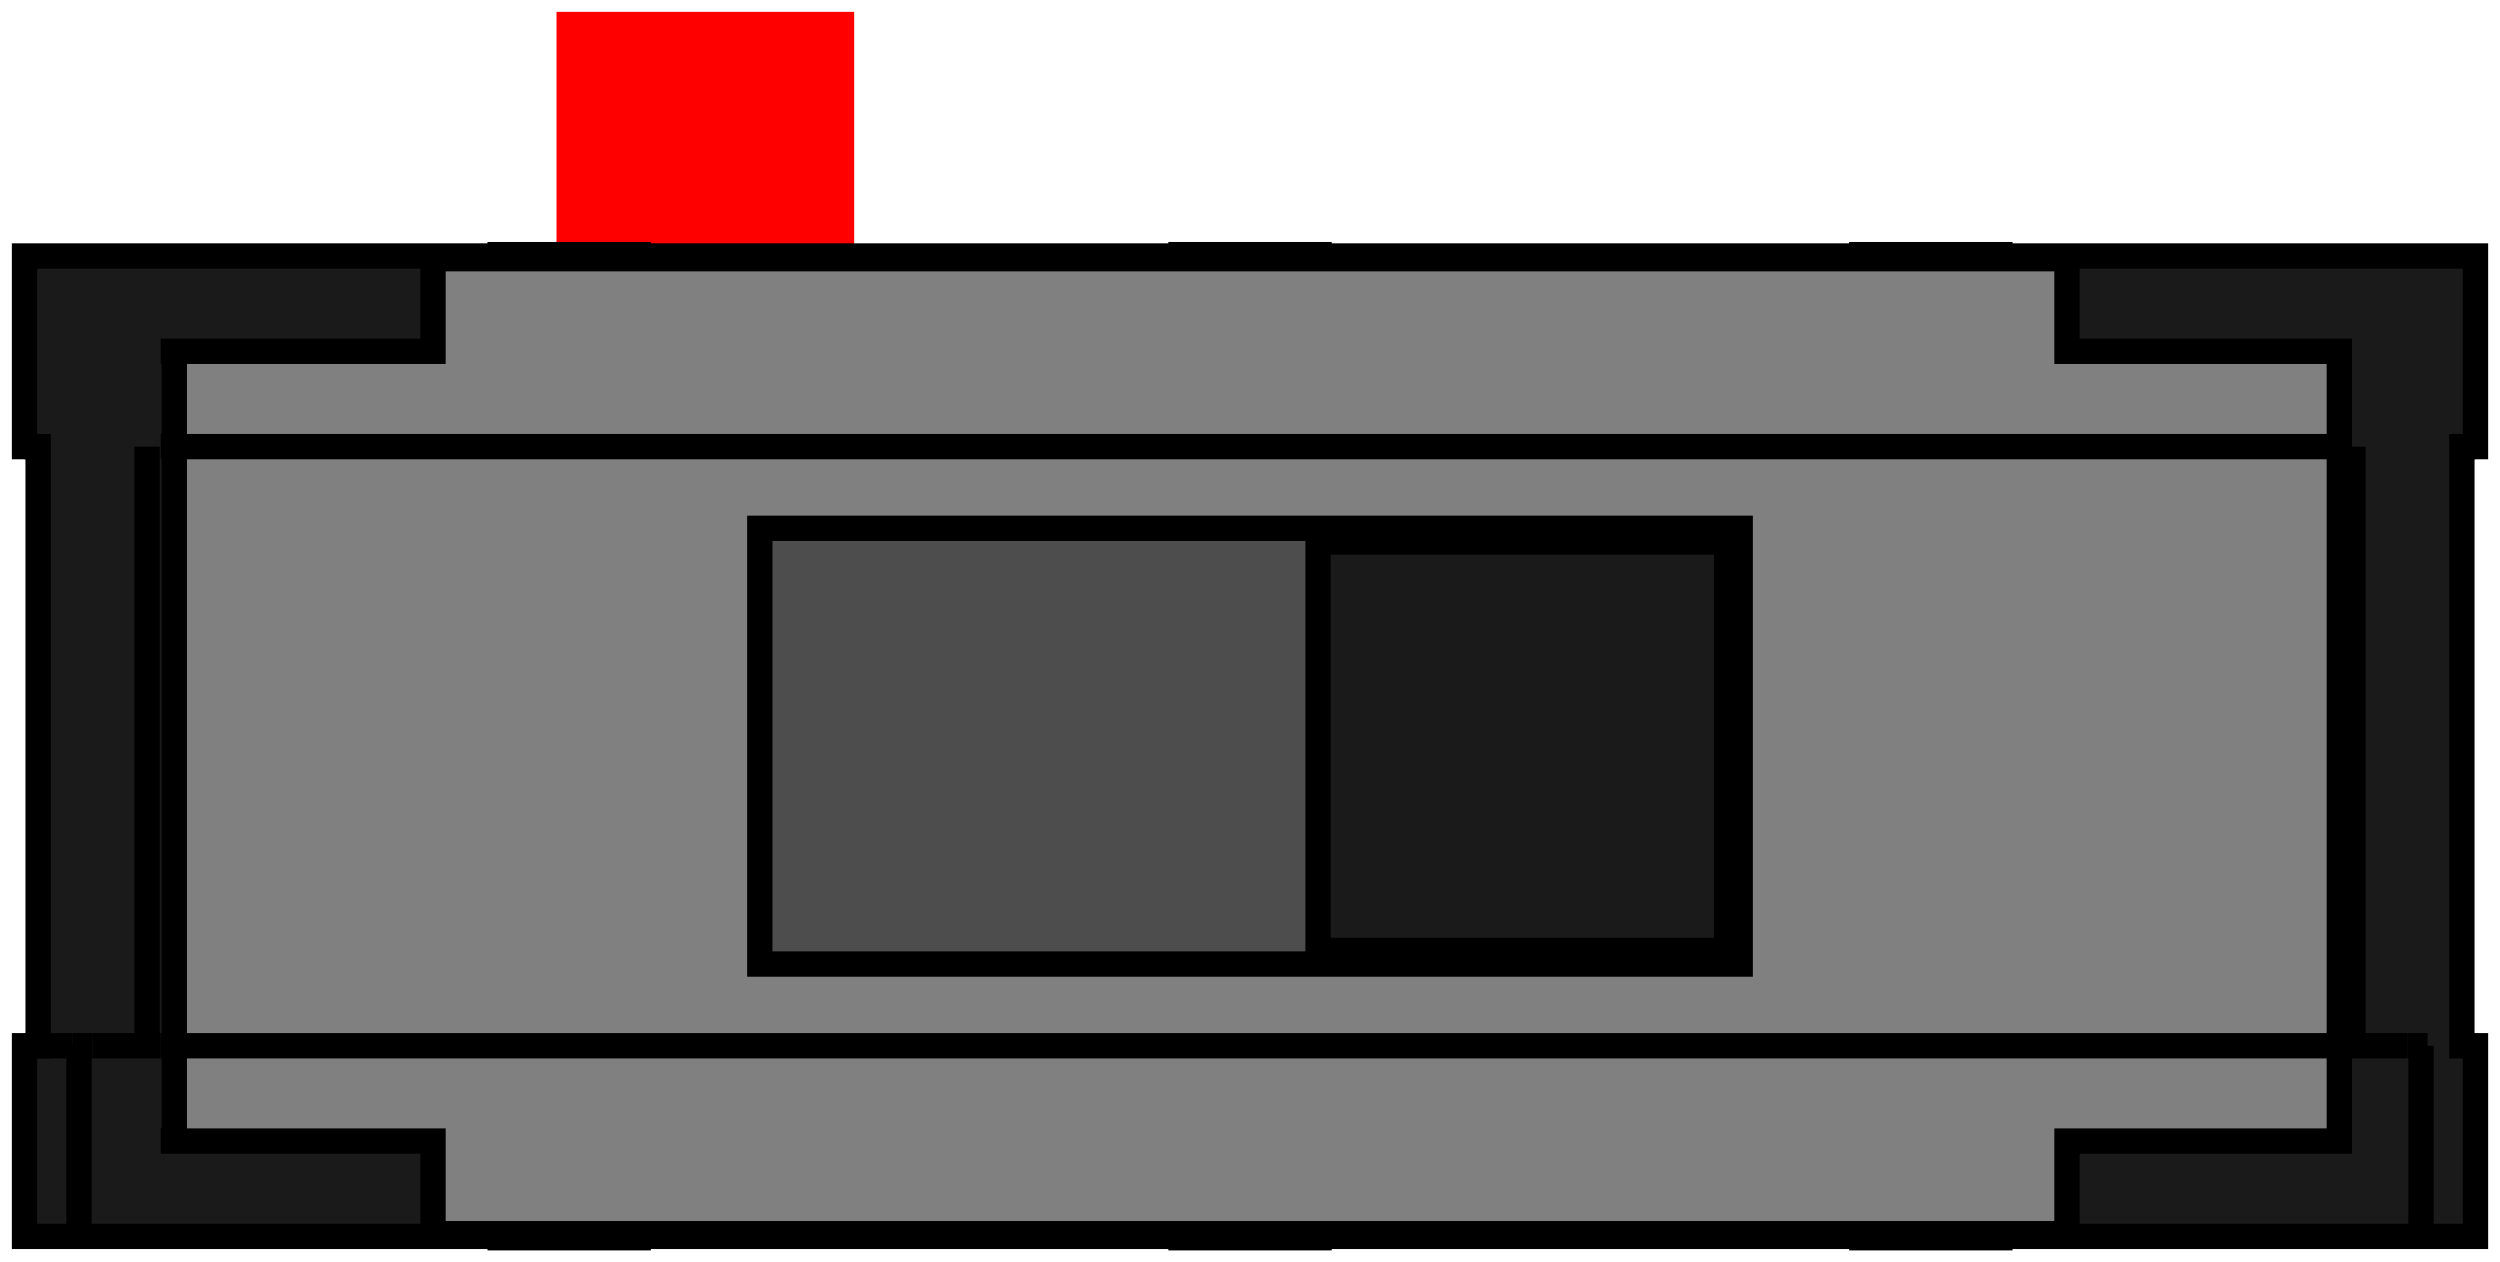 ﻿<?xml version="1.0" encoding="UTF-8" standalone="no"?>
<svg
   xmlns:dc="http://purl.org/dc/elements/1.1/"
   xmlns:cc="http://creativecommons.org/ns#"
   xmlns:rdf="http://www.w3.org/1999/02/22-rdf-syntax-ns#"
   xmlns:svg="http://www.w3.org/2000/svg"
   xmlns="http://www.w3.org/2000/svg"
   xmlns:sodipodi="http://sodipodi.sourceforge.net/DTD/sodipodi-0.dtd"
   xmlns:inkscape="http://www.inkscape.org/namespaces/inkscape"
   width="9.18mm"
   height="4.635mm"
   viewBox="0 0 9.18 4.635"
   version="1.1"
   id="svg99"
   sodipodi:docname="SW_CuK_JS202011CQN_DPDT_Straight.svg"
   inkscape:version="1.0.2 (e86c870879, 2021-01-15)">
  <defs
     id="defs103" />
  <sodipodi:namedview
     pagecolor="#ffffff"
     bordercolor="#666666"
     borderopacity="1"
     objecttolerance="10"
     gridtolerance="10"
     guidetolerance="10"
     inkscape:pageopacity="0"
     inkscape:pageshadow="2"
     inkscape:window-width="1366"
     inkscape:window-height="713"
     id="namedview101"
     showgrid="false"
     inkscape:zoom="15.583872"
     inkscape:cx="16.452405"
     inkscape:cy="17.103787"
     inkscape:window-x="0"
     inkscape:window-y="0"
     inkscape:window-maximized="1"
     inkscape:current-layer="svg99" />
  <g
     id="Rectangle"
     transform="matrix(1,0,0,-1,2.09,1.09)"
     style="stroke:#ff0000;stroke-width:0.093;stroke-miterlimit:4;stroke-dasharray:none;fill:#ff0000">
    <rect
       fill="#ff0000"
       id="origin"
       width="1"
       height="1"
       x="0"
       y="0"
       style="stroke:#ff0000;stroke-width:0.093;stroke-miterlimit:4;stroke-dasharray:none;fill:#ff0000" />
    <title
       id="title96">b'Rectangle'</title>
  </g>
  <g
     id="Shape2DView"
     transform="matrix(1,0,0,-1,2.09,1.09)"
     style="stroke:#000000;stroke-width:0.093;stroke-miterlimit:4;stroke-dasharray:none">
    <path
       id="Shape2DView_nwe0004"
       d="M 6.75,-0.55 H 6.5"
       stroke="#191919"
       stroke-width="0.35 px"
       style="display:inline;fill:none;fill-opacity:1;fill-rule:evenodd;stroke:#000000;stroke-width:0.093;stroke-miterlimit:4;stroke-dasharray:none" />
    <path
       id="Shape2DView_nwe0005"
       d="M 6.75,-0.55 H 6.8"
       stroke="#191919"
       stroke-width="0.35 px"
       style="fill:none;fill-opacity:1;fill-rule:evenodd;stroke:#000000;stroke-width:0.093;stroke-miterlimit:4;stroke-dasharray:none" />
    <path
       id="Shape2DView_nwe0006"
       d="m 6.8,0.15 v -0.7"
       stroke="#191919"
       stroke-width="0.35 px"
       style="fill:none;fill-opacity:1;fill-rule:evenodd;stroke:#000000;stroke-width:0.093;stroke-miterlimit:4;stroke-dasharray:none" />
    <path
       id="Shape2DView_nwe0011"
       d="M 6.8,-0.55 H 6.824"
       stroke="#191919"
       stroke-width="0.35 px"
       style="fill:none;fill-opacity:1;fill-rule:evenodd;stroke:#000000;stroke-width:0.093;stroke-miterlimit:4;stroke-dasharray:none" />
    <path
       id="Shape2DView_nwe0012"
       d="M 6.95,-0.55 H 7"
       stroke="#191919"
       stroke-width="0.35 px"
       style="fill:none;fill-opacity:1;fill-rule:evenodd;stroke:#000000;stroke-width:0.093;stroke-miterlimit:4;stroke-dasharray:none" />
    <path
       id="Shape2DView_nwe0015"
       d="m -1.8,0.15 v -0.7"
       stroke="#191919"
       stroke-width="0.35 px"
       style="fill:none;fill-opacity:1;fill-rule:evenodd;stroke:#000000;stroke-width:0.093;stroke-miterlimit:4;stroke-dasharray:none" />
    <path
       id="Shape2DView_nwe0016"
       d="m -1.8,-0.55 h 0.05"
       stroke="#191919"
       stroke-width="0.35 px"
       style="fill:none;fill-opacity:1;fill-rule:evenodd;stroke:#000000;stroke-width:0.093;stroke-miterlimit:4;stroke-dasharray:none" />
    <path
       id="Shape2DView_nwe0017"
       d="M -1.75,-0.55 H -1.5"
       stroke="#191919"
       stroke-width="0.35 px"
       style="fill:none;fill-opacity:1;fill-rule:evenodd;stroke:#000000;stroke-width:0.093;stroke-miterlimit:4;stroke-dasharray:none" />
    <path
       id="Shape2DView_nwe0021"
       d="m -2,-0.55 h 0.05"
       stroke="#191919"
       stroke-width="0.35 px"
       style="fill:none;fill-opacity:1;fill-rule:evenodd;stroke:#000000;stroke-width:0.093;stroke-miterlimit:4;stroke-dasharray:none" />
    <path
       id="Shape2DView_nwe0022"
       d="M -1.824,-0.55 H -1.8"
       stroke="#191919"
       stroke-width="0.35 px"
       style="fill:none;fill-opacity:1;fill-rule:evenodd;stroke:#000000;stroke-width:0.093;stroke-miterlimit:4;stroke-dasharray:none" />
    <path
       id="Shape2DView_nwe0023"
       d="M -0.3,0.155 V 0.15"
       stroke="#191919"
       stroke-width="0.35 px"
       style="fill:none;fill-opacity:1;fill-rule:evenodd;stroke:#000000;stroke-width:0.093;stroke-miterlimit:4;stroke-dasharray:none" />
    <path
       id="Shape2DView_nwe0024"
       d="M 0.3,0.155 H -0.3"
       stroke="#191919"
       stroke-width="0.35 px"
       style="display:inline;fill:none;fill-opacity:1;fill-rule:evenodd;stroke:#000000;stroke-width:0.093;stroke-miterlimit:4;stroke-dasharray:none" />
    <path
       id="Shape2DView_nwe0025"
       d="M 0.3,0.155 V 0.15"
       stroke="#191919"
       stroke-width="0.35 px"
       style="fill:none;fill-opacity:1;fill-rule:evenodd;stroke:#000000;stroke-width:0.093;stroke-miterlimit:4;stroke-dasharray:none" />
    <path
       id="Shape2DView_nwe0026"
       d="M 2.2,0.155 V 0.15"
       stroke="#191919"
       stroke-width="0.35 px"
       style="fill:none;fill-opacity:1;fill-rule:evenodd;stroke:#000000;stroke-width:0.093;stroke-miterlimit:4;stroke-dasharray:none" />
    <path
       id="Shape2DView_nwe0027"
       d="M 2.8,0.155 H 2.2"
       stroke="#191919"
       stroke-width="0.35 px"
       style="display:inline;fill:none;fill-opacity:1;fill-rule:evenodd;stroke:#000000;stroke-width:0.093;stroke-miterlimit:4;stroke-dasharray:none" />
    <path
       id="Shape2DView_nwe0028"
       d="M 2.8,0.155 V 0.15"
       stroke="#191919"
       stroke-width="0.35 px"
       style="fill:none;fill-opacity:1;fill-rule:evenodd;stroke:#000000;stroke-width:0.093;stroke-miterlimit:4;stroke-dasharray:none" />
    <path
       id="Shape2DView_nwe0029"
       d="M 4.7,0.155 V 0.15"
       stroke="#191919"
       stroke-width="0.35 px"
       style="fill:none;fill-opacity:1;fill-rule:evenodd;stroke:#000000;stroke-width:0.093;stroke-miterlimit:4;stroke-dasharray:none" />
    <path
       id="Shape2DView_nwe0030"
       d="M 5.3,0.155 H 4.7"
       stroke="#191919"
       stroke-width="0.35 px"
       style="display:inline;fill:none;fill-opacity:1;fill-rule:evenodd;stroke:#000000;stroke-width:0.093;stroke-miterlimit:4;stroke-dasharray:none" />
    <path
       id="Shape2DView_nwe0031"
       d="M 5.3,0.155 V 0.15"
       stroke="#191919"
       stroke-width="0.35 px"
       style="fill:none;fill-opacity:1;fill-rule:evenodd;stroke:#000000;stroke-width:0.093;stroke-miterlimit:4;stroke-dasharray:none" />
    <path
       id="Shape2DView_nwe0032"
       d="m 6.95,-0.55 h -6.816e-4 -0.002 -0.003 -0.005 -0.006 -0.007 -0.009 -0.01 -0.011 -0.012 -0.013 -0.015 -0.016 -0.017"
       stroke="#191919"
       stroke-width="0.35 px"
       style="fill:none;fill-opacity:1;fill-rule:evenodd;stroke:#000000;stroke-width:0.093;stroke-miterlimit:4;stroke-dasharray:none" />
    <path
       id="Shape2DView_nwe0033"
       d="m 6.95,-2.75 h -6.816e-4 -0.002 -0.003 -0.005 -0.006 -0.007 -0.009 -0.01 -0.011 -0.012 -0.013 -0.015 -0.016 -0.017"
       stroke="#191919"
       stroke-width="0.35 px"
       style="fill:none;fill-opacity:1;fill-rule:evenodd;stroke:#000000;stroke-width:0.093;stroke-miterlimit:4;stroke-dasharray:none" />
    <path
       id="Shape2DView_nwe0037"
       d="m -1.824,-0.55 h -0.017 -0.016 -0.015 -0.013 -0.012 -0.011 -0.01 -0.009 -0.007 -0.006 -0.005 -0.003 -0.002 H -1.95"
       stroke="#191919"
       stroke-width="0.35 px"
       style="fill:none;fill-opacity:1;fill-rule:evenodd;stroke:#000000;stroke-width:0.093;stroke-miterlimit:4;stroke-dasharray:none" />
    <path
       id="Shape2DView_nwe0040"
       d="m 5.5,-3.45 h -6 v 0 h -1.3 v 0 H -2 v 0 0.7 h 0.05 v 2.2 H -2 v 0.7 0 h 0.2 v 0 h 1.3 v 0 h 6 v 0 h 1.3 v 0 H 7 v 0 -0.7 H 6.95 v -2.2 H 7 v -0.7 H 6.8 Z"
       stroke="#191919"
       stroke-width="0.35 px"
       style="display:inline;fill:#1a1a1a;fill-opacity:1;fill-rule:evenodd;stroke:#000000;stroke-width:0.093;stroke-miterlimit:4;stroke-dasharray:none"
       sodipodi:nodetypes="ccccccccccccccccccccccccccccccc" />
    <path
       id="Shape2DView_nwe0043"
       d="M -0.3,-3.45 V -3.455"
       stroke="#191919"
       stroke-width="0.35 px"
       style="fill:none;fill-opacity:1;fill-rule:evenodd;stroke:#000000;stroke-width:0.093;stroke-miterlimit:4;stroke-dasharray:none" />
    <path
       id="Shape2DView_nwe0044"
       d="M 5.3,-3.45 V -3.455"
       stroke="#191919"
       stroke-width="0.35 px"
       style="fill:none;fill-opacity:1;fill-rule:evenodd;stroke:#000000;stroke-width:0.093;stroke-miterlimit:4;stroke-dasharray:none"
       sodipodi:nodetypes="cc" />
    <path
       id="Shape2DView_nwe0045"
       d="M 6.824,-2.75 H 6.8"
       stroke="#191919"
       stroke-width="0.35 px"
       style="fill:none;fill-opacity:1;fill-rule:evenodd;stroke:#000000;stroke-width:0.093;stroke-miterlimit:4;stroke-dasharray:none" />
    <path
       id="Shape2DView_nwe0046"
       d="M 6.8,-2.75 H 6.75"
       stroke="#191919"
       stroke-width="0.35 px"
       style="fill:none;fill-opacity:1;fill-rule:evenodd;stroke:#000000;stroke-width:0.093;stroke-miterlimit:4;stroke-dasharray:none" />
    <path
       id="Shape2DView_nwe0047"
       d="M 6.5,-2.75 H 6.75"
       stroke="#191919"
       stroke-width="0.35 px"
       style="fill:none;fill-opacity:1;fill-rule:evenodd;stroke:#000000;stroke-width:0.093;stroke-miterlimit:4;stroke-dasharray:none" />
    <path
       id="Shape2DView_nwe0052"
       d="m -1.5,-0.55 h 0.05"
       stroke="#191919"
       stroke-width="0.35 px"
       style="fill:none;fill-opacity:1;fill-rule:evenodd;stroke:#000000;stroke-width:0.093;stroke-miterlimit:4;stroke-dasharray:none" />
    <path
       id="Shape2DView_nwe0053"
       d="m -1.5,-2.75 h 0.05"
       stroke="#191919"
       stroke-width="0.35 px"
       style="fill:none;fill-opacity:1;fill-rule:evenodd;stroke:#000000;stroke-width:0.093;stroke-miterlimit:4;stroke-dasharray:none" />
    <path
       id="Shape2DView_nwe0055"
       d="m -1.824,-2.75 h -0.017 -0.016 -0.015 -0.013 -0.012 -0.011 -0.01 -0.009 -0.007 -0.006 -0.005 -0.003 -0.002 H -1.95"
       stroke="#191919"
       stroke-width="0.35 px"
       style="fill:none;fill-opacity:1;fill-rule:evenodd;stroke:#000000;stroke-width:0.093;stroke-miterlimit:4;stroke-dasharray:none" />
    <path
       id="Shape2DView_nwe0058"
       d="M 7,-2.75 H 6.95"
       stroke="#191919"
       stroke-width="0.35 px"
       style="fill:none;fill-opacity:1;fill-rule:evenodd;stroke:#000000;stroke-width:0.093;stroke-miterlimit:4;stroke-dasharray:none" />
    <path
       id="Shape2DView_nwe0059"
       d="m 6.8,-2.75 v -0.7"
       stroke="#191919"
       stroke-width="0.35 px"
       style="fill:none;fill-opacity:1;fill-rule:evenodd;stroke:#000000;stroke-width:0.093;stroke-miterlimit:4;stroke-dasharray:none" />
    <path
       id="Shape2DView_nwe0064"
       d="M -1.5,-2.75 H -1.75"
       stroke="#191919"
       stroke-width="0.35 px"
       style="fill:none;fill-opacity:1;fill-rule:evenodd;stroke:#000000;stroke-width:0.093;stroke-miterlimit:4;stroke-dasharray:none" />
    <path
       id="Shape2DView_nwe0065"
       d="M -1.75,-2.75 H -1.8"
       stroke="#191919"
       stroke-width="0.35 px"
       style="fill:none;fill-opacity:1;fill-rule:evenodd;stroke:#000000;stroke-width:0.093;stroke-miterlimit:4;stroke-dasharray:none" />
    <path
       id="Shape2DView_nwe0066"
       d="m -1.8,-2.75 v -0.7"
       stroke="#191919"
       stroke-width="0.35 px"
       style="fill:none;fill-opacity:1;fill-rule:evenodd;stroke:#000000;stroke-width:0.093;stroke-miterlimit:4;stroke-dasharray:none" />
    <path
       id="Shape2DView_nwe0067"
       d="m -1.5,-3.1 h 1 v 0 -0.35 0.01 h 6 v -0.01 0.35 0 h 1 v 0 0.35 0 2.2 0 0.35 0 h -1 v 0 0.35 -0.01 h -6 v 0.01 -0.35 0 h -1 0.05 v -0.35 0 -2.2 0 -0.35"
       stroke="#191919"
       stroke-width="0.35 px"
       style="display:inline;fill:#808080;fill-opacity:1;fill-rule:evenodd;stroke:#000000;stroke-width:0.093;stroke-miterlimit:4;stroke-dasharray:none"
       sodipodi:nodetypes="cccccccccccccccccccccccccccccccc" />
    <path
       id="Shape2DView_nwe0069"
       d="M -1.8,-2.75 H -1.824"
       stroke="#191919"
       stroke-width="0.35 px"
       style="fill:none;fill-opacity:1;fill-rule:evenodd;stroke:#000000;stroke-width:0.093;stroke-miterlimit:4;stroke-dasharray:none" />
    <path
       id="Shape2DView_nwe0070"
       d="M -1.95,-2.75 H -2"
       stroke="#191919"
       stroke-width="0.35 px"
       style="fill:none;fill-opacity:1;fill-rule:evenodd;stroke:#000000;stroke-width:0.093;stroke-miterlimit:4;stroke-dasharray:none" />
    <path
       id="Shape2DView_nwe0071"
       d="M 0.3,-3.45 V -3.455"
       stroke="#191919"
       stroke-width="0.35 px"
       style="fill:none;fill-opacity:1;fill-rule:evenodd;stroke:#000000;stroke-width:0.093;stroke-miterlimit:4;stroke-dasharray:none" />
    <path
       id="Shape2DView_nwe0072"
       d="M 0.3,-3.455 H -0.3"
       stroke="#191919"
       stroke-width="0.35 px"
       style="display:inline;fill:none;fill-opacity:1;fill-rule:evenodd;stroke:#000000;stroke-width:0.093;stroke-miterlimit:4;stroke-dasharray:none" />
    <path
       id="Shape2DView_nwe0073"
       d="M 2.2,-3.45 V -3.455"
       stroke="#191919"
       stroke-width="0.35 px"
       style="fill:none;fill-opacity:1;fill-rule:evenodd;stroke:#000000;stroke-width:0.093;stroke-miterlimit:4;stroke-dasharray:none" />
    <path
       id="Shape2DView_nwe0074"
       d="M 2.8,-3.45 V -3.455"
       stroke="#191919"
       stroke-width="0.35 px"
       style="fill:none;fill-opacity:1;fill-rule:evenodd;stroke:#000000;stroke-width:0.093;stroke-miterlimit:4;stroke-dasharray:none" />
    <path
       id="Shape2DView_nwe0075"
       d="M 2.8,-3.455 H 2.2"
       stroke="#191919"
       stroke-width="0.35 px"
       style="display:inline;fill:none;fill-opacity:1;fill-rule:evenodd;stroke:#000000;stroke-width:0.093;stroke-miterlimit:4;stroke-dasharray:none" />
    <path
       id="Shape2DView_nwe0076"
       d="M 4.7,-3.45 V -3.455"
       stroke="#191919"
       stroke-width="0.35 px"
       style="fill:none;fill-opacity:1;fill-rule:evenodd;stroke:#000000;stroke-width:0.093;stroke-miterlimit:4;stroke-dasharray:none" />
    <path
       id="Shape2DView_nwe0077"
       d="M 5.3,-3.455 H 4.7"
       stroke="#191919"
       stroke-width="0.35 px"
       style="display:inline;fill:none;fill-opacity:1;fill-rule:evenodd;stroke:#000000;stroke-width:0.093;stroke-miterlimit:4;stroke-dasharray:none" />
    <path
       id="Shape2DView_nwe0084"
       d="m 6.55,-0.55 v -2.2"
       stroke="#191919"
       stroke-width="0.35 px"
       style="fill:none;fill-opacity:1;fill-rule:evenodd;stroke:#000000;stroke-width:0.093;stroke-miterlimit:4;stroke-dasharray:none" />
    <path
       id="Shape2DView_nwe0085"
       d="m -1.55,-0.55 v -2.2"
       stroke="#191919"
       stroke-width="0.35 px"
       style="fill:none;fill-opacity:1;fill-rule:evenodd;stroke:#000000;stroke-width:0.093;stroke-miterlimit:4;stroke-dasharray:none" />
    <path
       id="Shape2DView_nwe0087"
       d="M -1.45,-0.55 H 6.5"
       stroke="#191919"
       stroke-width="0.35 px"
       style="fill:none;fill-opacity:1;fill-rule:evenodd;stroke:#000000;stroke-width:0.093;stroke-miterlimit:4;stroke-dasharray:none" />
    <path
       id="Shape2DView_nwe0088"
       d="M -1.45,-2.75 H 6.5"
       stroke="#191919"
       stroke-width="0.35 px"
       style="fill:none;fill-opacity:1;fill-rule:evenodd;stroke:#000000;stroke-width:0.093;stroke-miterlimit:4;stroke-dasharray:none" />
    <title
       id="title92">b'Shape2DView'</title>
    <path
       id="Shape2DView_nwe0051"
       d="m 0.7,-0.85 h 3.6 v 0 -1.6 0 H 0.7 v 0 z"
       stroke="#191919"
       stroke-width="0.35 px"
       style="display:inline;fill:#4d4d4d;fill-opacity:1;fill-rule:evenodd;stroke:#000000;stroke-width:0.093;stroke-miterlimit:4;stroke-dasharray:none"
       sodipodi:nodetypes="ccccccccc" />
    <path
       id="Shape2DView_nwe0083"
       d="m 2.75,-2.4 v 1.5 0 h 1.5 v 0 -1.5 0 z"
       stroke="#191919"
       stroke-width="0.35 px"
       style="display:inline;fill:#1a1a1a;fill-opacity:1;fill-rule:evenodd;stroke:#000000;stroke-width:0.093;stroke-miterlimit:4;stroke-dasharray:none"
       sodipodi:nodetypes="ccccccccc" />
  </g>
</svg>
